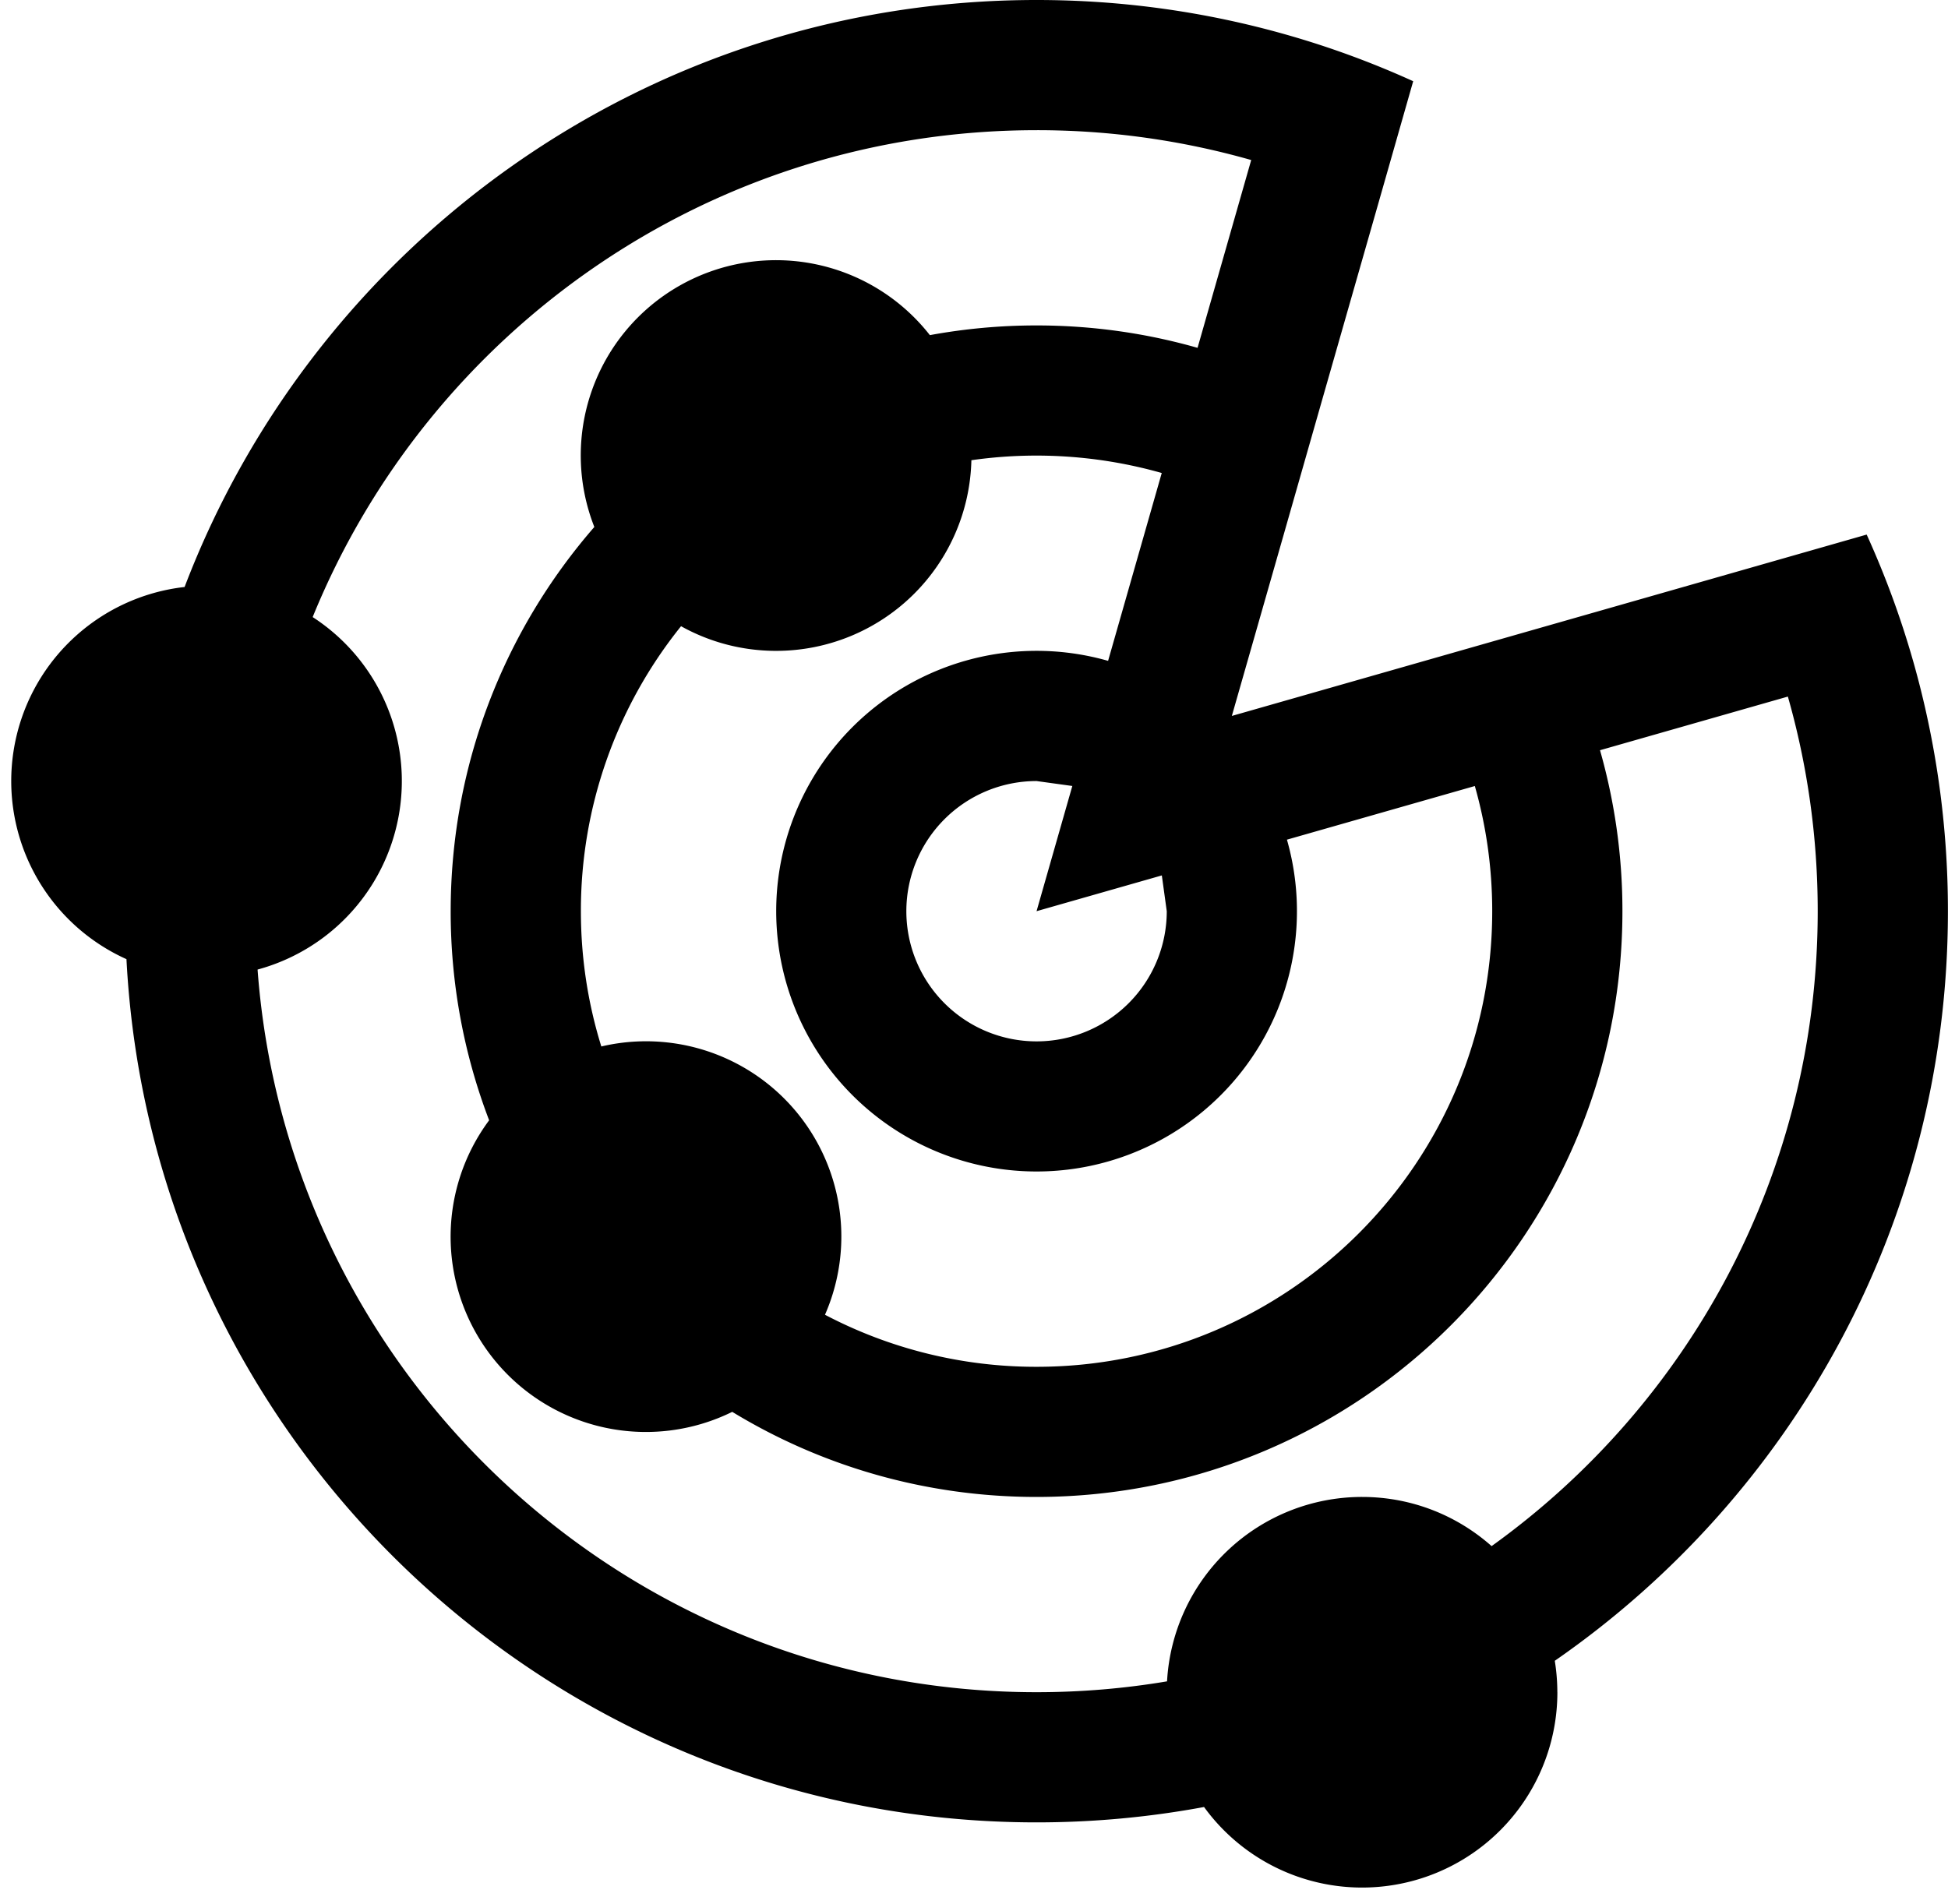 <svg xmlns="http://www.w3.org/2000/svg" viewBox="0 0 47.381 46.322"><path d="M33.13 36.417c1.208 0 2.311.452 3.15 1.196 4.804-3.449 7.932-9.082 7.932-15.446 0-1.81-.253-3.562-.726-5.221l-4.569 1.305a14.26 14.26 0 0 1 .545 3.916c0 7.87-6.38 14.25-14.25 14.25-2.71 0-5.245-.757-7.402-2.07a4.75 4.75 0 0 1-5.913-7.093 14.216 14.216 0 0 1-.935-5.087c0-3.577 1.318-6.845 3.494-9.347a4.75 4.75 0 0 1 8.161-4.667 14.324 14.324 0 0 1 2.595-.236c1.358 0 2.672.19 3.916.545l1.305-4.569a19.01 19.01 0 0 0-5.22-.726c-7.963 0-14.78 4.898-17.608 11.845a4.752 4.752 0 0 1-1.34 8.575c.727 9.83 8.931 17.58 18.947 17.58 1.081 0 2.142-.09 3.174-.264a4.75 4.75 0 0 1 4.743-4.486zm4.75 4.75a4.75 4.75 0 0 1-8.594 2.793c-1.32.245-2.682.374-4.074.374-11.85 0-21.53-9.3-22.136-21A4.751 4.751 0 0 1 4.49 14.28C7.67 5.932 15.75 0 25.212 0c2.112 0 4.156.296 6.091.848 1.058.301 2.084.68 3.07 1.128l-.88 3.085-1.333 4.662-.9 3.154-1.298 4.54 4.54-1.297 3.154-.901 4.662-1.332 3.085-.882c.448.987.827 2.013 1.128 3.07a22.19 22.19 0 0 1 .848 6.092c0 7.56-3.784 14.235-9.562 18.236.04.249.062.504.062.764zm-19-25.333c-.84 0-1.63-.218-2.315-.6a11.037 11.037 0 0 0-2.436 6.933c0 1.146.174 2.252.497 3.291a4.75 4.75 0 0 1 5.44 6.527 11.034 11.034 0 0 0 5.146 1.266c6.121 0 11.083-4.962 11.083-11.083 0-1.056-.147-2.078-.423-3.046l-4.57 1.305a6.333 6.333 0 1 1-4.35-4.35l1.305-4.57a11.175 11.175 0 0 0-4.63-.311 4.75 4.75 0 0 1-4.75 4.638zm3.165 6.333a3.167 3.167 0 0 0 6.334 0l-.12-.87-3.047.87.87-3.046-.87-.12a3.167 3.167 0 0 0-3.167 3.166z"/></svg>